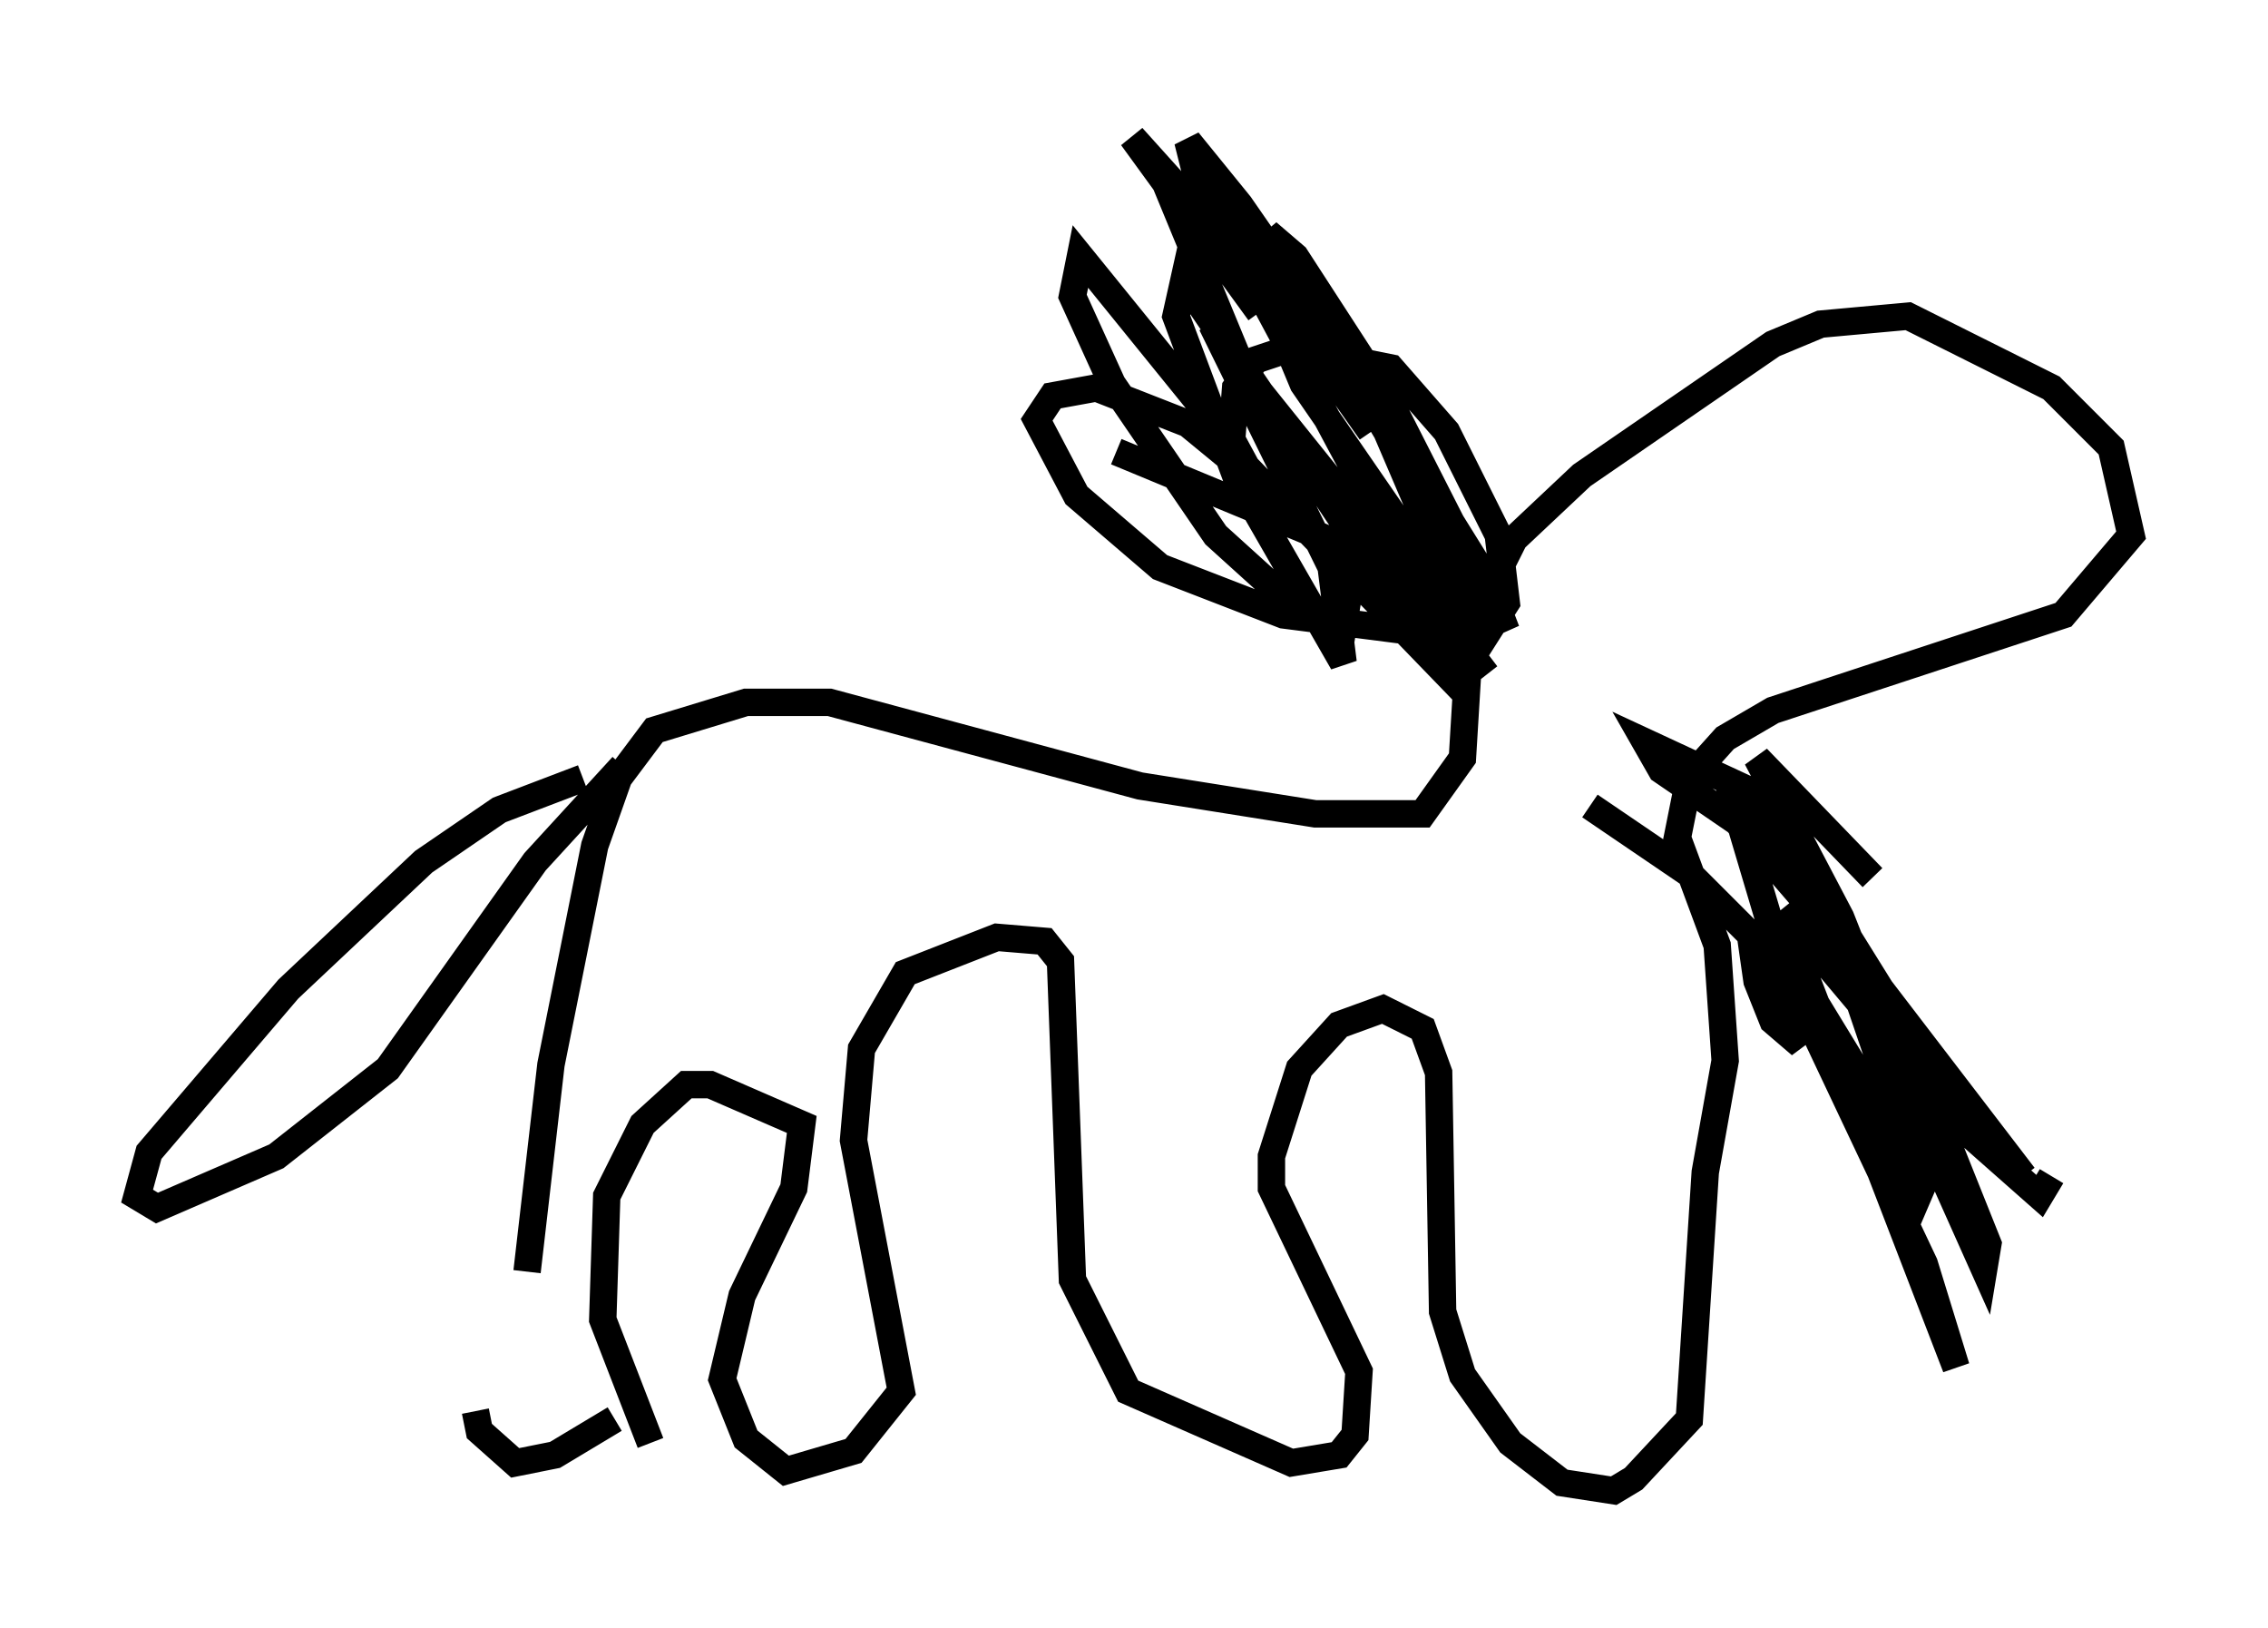 <?xml version="1.0" encoding="utf-8" ?>
<svg baseProfile="full" height="59.385" version="1.1" width="82.771" xmlns="http://www.w3.org/2000/svg" xmlns:ev="http://www.w3.org/2001/xml-events" xmlns:xlink="http://www.w3.org/1999/xlink"><defs /><rect fill="white" height="59.385" width="82.771" x="0" y="0" /><path d="M19.235, 51.48 m0.0, -5.084 l0.872, -7.553 1.598, -7.989 l0.872, -2.469 1.307, -1.743 l3.341, -1.017 3.05, 0.0 l11.33, 3.05 6.391, 1.017 l3.922, 0.0 1.453, -2.034 l0.291, -4.793 1.598, -3.196 l2.469, -2.324 6.972, -4.793 l1.743, -0.726 3.196, -0.291 l5.229, 2.615 2.179, 2.179 l0.726, 3.196 -2.469, 2.905 l-10.603, 3.486 -1.743, 1.017 l-1.307, 1.453 -0.436, 2.179 l1.453, 3.922 0.291, 4.212 l-0.726, 4.067 -0.581, 9.006 l-2.034, 2.179 -0.726, 0.436 l-1.888, -0.291 -1.888, -1.453 l-1.743, -2.469 -0.726, -2.324 l-0.145, -8.715 -0.581, -1.598 l-1.453, -0.726 -1.598, 0.581 l-1.453, 1.598 -1.017, 3.196 l0.0, 1.162 3.196, 6.682 l-0.145, 2.324 -0.581, 0.726 l-1.743, 0.291 -5.955, -2.615 l-2.034, -4.067 -0.436, -11.62 l-0.581, -0.726 -1.743, -0.145 l-3.341, 1.307 -1.598, 2.76 l-0.291, 3.341 1.743, 9.151 l-1.743, 2.179 -2.469, 0.726 l-1.453, -1.162 -0.872, -2.179 l0.726, -3.05 1.888, -3.922 l0.291, -2.324 -3.341, -1.453 l-0.872, 0.0 -1.598, 1.453 l-1.307, 2.615 -0.145, 4.503 l1.743, 4.503 m-1.307, -0.872 l-2.179, 1.307 -1.453, 0.291 l-1.307, -1.162 -0.145, -0.726 m3.922, -23.095 l-3.05, 1.162 -2.76, 1.888 l-4.939, 4.648 -5.084, 5.955 l-0.436, 1.598 0.726, 0.436 l4.358, -1.888 4.067, -3.196 l5.374, -7.553 3.196, -3.486 m31.81, -5.955 l-2.469, -3.486 -1.307, -2.76 l-4.067, -5.52 -0.726, -0.726 l0.145, 1.017 1.453, 3.486 l6.101, 8.86 -3.05, -7.117 l-4.358, -7.263 1.017, 0.872 l3.486, 5.374 4.212, 8.279 l-0.726, -1.888 -4.067, -6.536 l-4.939, -7.117 -1.888, -2.324 l0.291, 1.162 7.844, 14.67 l2.76, 3.631 -8.86, -11.039 l-2.76, -6.682 1.162, 0.581 l3.05, 3.486 3.196, 4.793 l-3.486, -4.939 -5.229, -5.81 l4.648, 6.391 m18.156, 17.575 l-4.067, -1.888 0.581, 1.017 l2.76, 1.888 2.76, 3.196 l1.598, 3.05 2.179, 6.391 l-5.229, -8.57 -1.598, -5.374 l1.017, 0.581 2.76, 4.648 l5.52, 12.346 0.145, -0.872 l-2.034, -5.084 -5.955, -10.749 l4.067, 6.536 5.229, 6.827 l-4.503, -5.81 -4.067, -4.067 l1.307, 2.034 5.374, 6.391 l2.469, 2.179 0.436, -0.726 m-30.067, -26.581 l8.57, 8.86 -10.168, -14.961 l-0.291, 1.307 2.179, 5.81 l3.922, 6.827 -0.436, -3.486 l-4.358, -8.86 6.101, 9.151 l1.743, 1.888 1.162, 0.581 l0.726, 0.145 1.017, -1.598 l-0.291, -2.469 -1.888, -3.777 l-2.034, -2.324 -3.631, -0.726 l-1.307, 0.436 -0.726, 1.017 l-0.145, 1.888 1.888, 3.486 l-3.05, -4.793 -4.358, -5.374 l-0.291, 1.453 1.453, 3.196 l3.777, 5.52 3.05, 2.76 l1.598, 0.581 0.291, -1.743 l-1.888, -2.324 -4.067, -3.341 l-3.341, -1.307 -1.598, 0.291 l-0.581, 0.872 1.453, 2.76 l3.05, 2.615 4.503, 1.743 l5.665, 0.726 0.872, -0.291 l0.436, -0.726 -1.162, -0.726 l-11.911, -4.939 m17.285, 12.927 l3.631, 2.469 2.324, 2.324 l1.743, 3.922 -1.017, -0.872 l-0.581, -1.453 -0.145, -1.017 l1.162, 0.581 5.084, 10.749 l1.162, 3.777 -6.101, -15.832 l-0.581, 0.872 5.229, 8.86 l0.436, -1.017 -0.726, -3.05 l-2.469, -6.246 -3.05, -5.81 l4.212, 4.358 " fill="none" stroke="black" stroke-width="1" /></svg>